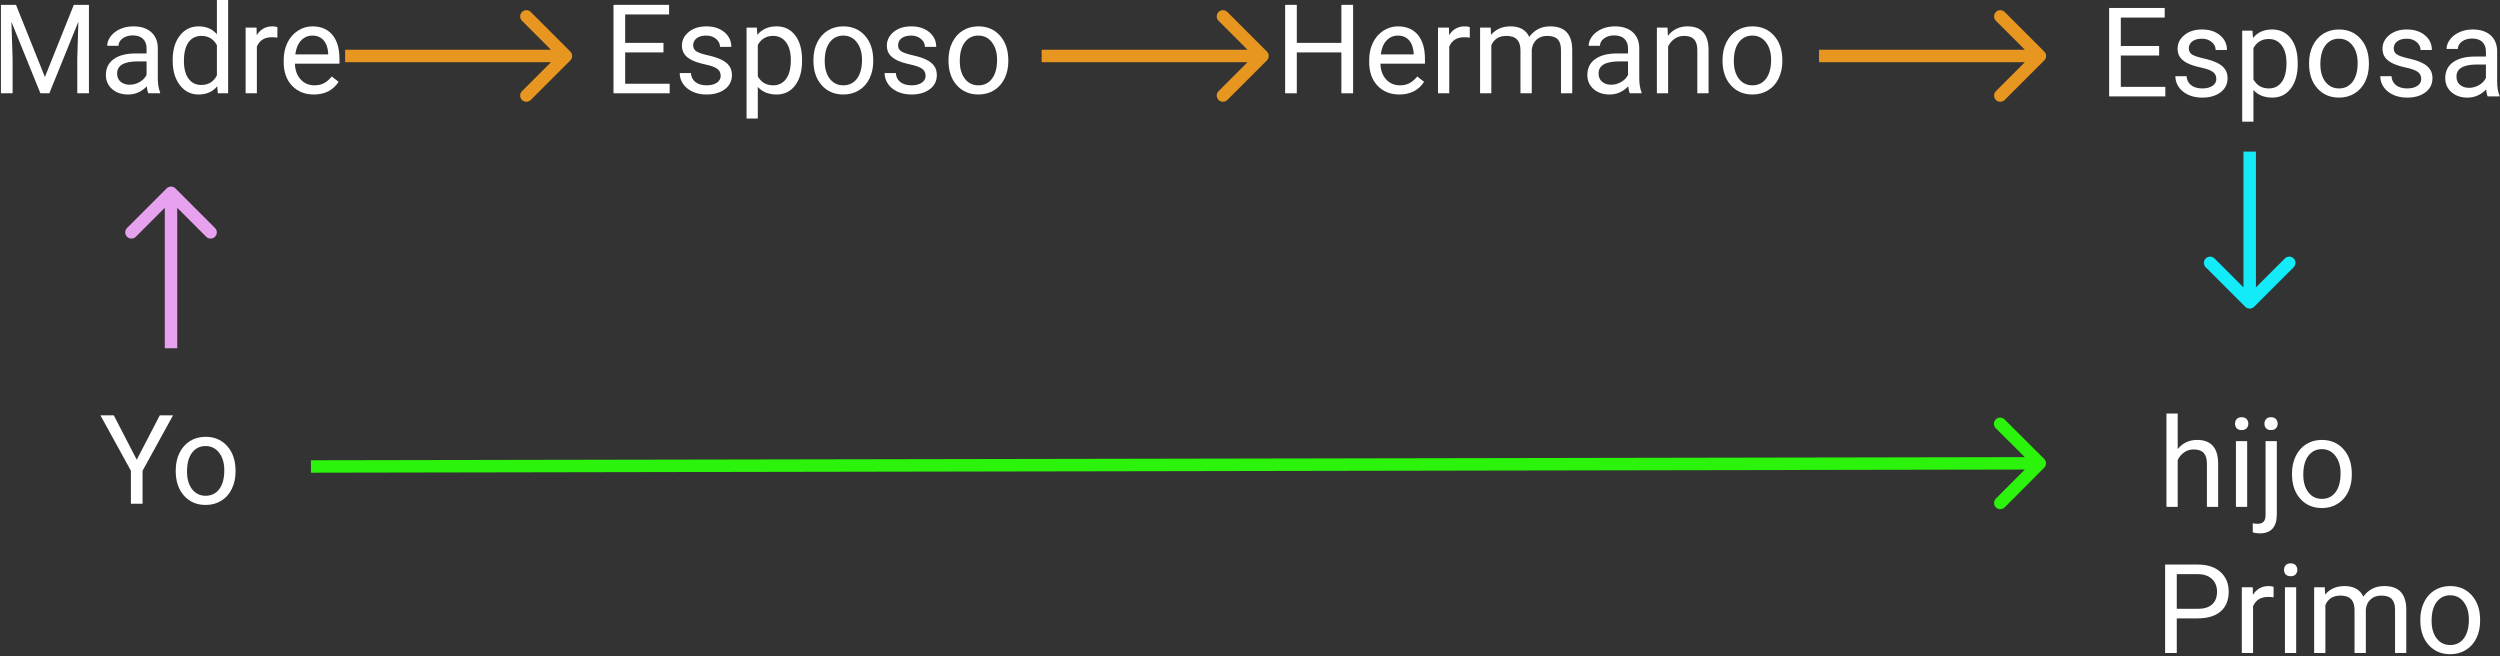 <svg viewBox="0 0 804 211" fill="none" xmlns="http://www.w3.org/2000/svg">
<rect x="0" y="0" width="804" height="211" fill="#333333" stroke="none"/>
<g id="0129202">
<g id="Yo">
<path d="M43.973 147.84L51.395 133.562H55.652L45.848 151.395V162H42.098V151.395L32.293 133.562H36.59L43.973 147.84Z" fill="white"/>
<path d="M56.512 151.238C56.512 149.168 56.915 147.306 57.723 145.652C58.543 143.999 59.676 142.723 61.121 141.824C62.579 140.926 64.24 140.477 66.102 140.477C68.979 140.477 71.303 141.473 73.074 143.465C74.858 145.457 75.75 148.107 75.75 151.414V151.668C75.75 153.725 75.353 155.574 74.559 157.215C73.777 158.842 72.651 160.112 71.18 161.023C69.721 161.935 68.042 162.391 66.141 162.391C63.276 162.391 60.952 161.395 59.168 159.402C57.397 157.41 56.512 154.773 56.512 151.492V151.238ZM60.145 151.668C60.145 154.012 60.685 155.893 61.766 157.312C62.859 158.732 64.318 159.441 66.141 159.441C67.977 159.441 69.435 158.725 70.516 157.293C71.596 155.848 72.137 153.829 72.137 151.238C72.137 148.921 71.583 147.046 70.477 145.613C69.383 144.168 67.924 143.445 66.102 143.445C64.318 143.445 62.879 144.155 61.785 145.574C60.691 146.993 60.145 149.025 60.145 151.668Z" fill="white"/>
</g>
<path id="Arrow 6 (Stroke)" fill-rule="evenodd" clip-rule="evenodd" d="M40.858 73.314L53.586 60.586C54.367 59.805 55.633 59.805 56.414 60.586L69.142 73.314C69.923 74.095 69.923 75.361 69.142 76.142C68.361 76.923 67.095 76.923 66.314 76.142L57 66.828V112H53V66.828L43.686 76.142C42.905 76.923 41.639 76.923 40.858 76.142C40.077 75.361 40.077 74.095 40.858 73.314Z" fill="#E8A1EE"/>
<g id="Madre">
<path d="M5.145 1.562L14.441 24.766L23.738 1.562H28.602V30H24.852V18.926L25.203 6.973L15.867 30H12.996L3.68 7.031L4.051 18.926V30H0.301V1.562H5.145Z" fill="white"/>
<path d="M47.703 30C47.495 29.583 47.325 28.841 47.195 27.773C45.516 29.518 43.51 30.391 41.18 30.391C39.096 30.391 37.384 29.805 36.043 28.633C34.715 27.448 34.051 25.951 34.051 24.141C34.051 21.94 34.884 20.234 36.551 19.023C38.23 17.799 40.587 17.188 43.621 17.188H47.137V15.527C47.137 14.264 46.759 13.262 46.004 12.52C45.249 11.764 44.135 11.387 42.664 11.387C41.375 11.387 40.294 11.712 39.422 12.363C38.55 13.014 38.113 13.802 38.113 14.727H34.48C34.48 13.672 34.852 12.656 35.594 11.68C36.349 10.69 37.365 9.909 38.641 9.336C39.93 8.763 41.342 8.477 42.879 8.477C45.314 8.477 47.221 9.089 48.602 10.312C49.982 11.523 50.698 13.197 50.75 15.332V25.059C50.75 26.999 50.997 28.542 51.492 29.688V30H47.703ZM41.707 27.246C42.84 27.246 43.914 26.953 44.93 26.367C45.945 25.781 46.681 25.02 47.137 24.082V19.746H44.305C39.878 19.746 37.664 21.042 37.664 23.633C37.664 24.766 38.042 25.651 38.797 26.289C39.552 26.927 40.522 27.246 41.707 27.246Z" fill="white"/>
<path d="M55.535 19.258C55.535 16.016 56.303 13.412 57.84 11.445C59.376 9.466 61.388 8.477 63.875 8.477C66.349 8.477 68.309 9.323 69.754 11.016V0H73.367V30H70.047L69.871 27.734C68.426 29.505 66.414 30.391 63.836 30.391C61.388 30.391 59.389 29.388 57.84 27.383C56.303 25.378 55.535 22.76 55.535 19.531V19.258ZM59.148 19.668C59.148 22.064 59.643 23.939 60.633 25.293C61.622 26.647 62.99 27.324 64.734 27.324C67.026 27.324 68.699 26.296 69.754 24.238V14.531C68.673 12.539 67.013 11.543 64.773 11.543C63.003 11.543 61.622 12.227 60.633 13.594C59.643 14.961 59.148 16.986 59.148 19.668Z" fill="white"/>
<path d="M89.207 12.109C88.66 12.018 88.068 11.973 87.43 11.973C85.06 11.973 83.452 12.982 82.606 15V30H78.992V8.867H82.508L82.566 11.309C83.751 9.421 85.431 8.477 87.606 8.477C88.309 8.477 88.842 8.568 89.207 8.75V12.109Z" fill="white"/>
<path d="M100.926 30.391C98.061 30.391 95.731 29.453 93.934 27.578C92.137 25.69 91.238 23.171 91.238 20.02V19.355C91.238 17.259 91.635 15.391 92.43 13.75C93.237 12.096 94.357 10.807 95.789 9.883C97.234 8.945 98.797 8.477 100.477 8.477C103.224 8.477 105.359 9.382 106.883 11.191C108.406 13.001 109.168 15.592 109.168 18.965V20.469H94.852C94.904 22.552 95.509 24.238 96.668 25.527C97.84 26.803 99.324 27.441 101.121 27.441C102.397 27.441 103.478 27.181 104.363 26.66C105.249 26.139 106.023 25.449 106.688 24.59L108.895 26.309C107.124 29.03 104.467 30.391 100.926 30.391ZM100.477 11.445C99.018 11.445 97.794 11.979 96.805 13.047C95.815 14.102 95.203 15.586 94.969 17.5H105.555V17.227C105.451 15.391 104.956 13.971 104.07 12.969C103.185 11.953 101.987 11.445 100.477 11.445Z" fill="white"/>
</g>
<path id="Arrow 7 (Stroke)" fill-rule="evenodd" clip-rule="evenodd" d="M170.7 3.858L183.428 16.586C184.209 17.367 184.209 18.633 183.428 19.414L170.7 32.142C169.919 32.923 168.653 32.923 167.872 32.142C167.091 31.361 167.091 30.095 167.872 29.314L177.186 20H110.986V16H177.186L167.872 6.686C167.091 5.905 167.091 4.639 167.872 3.858C168.653 3.077 169.919 3.077 170.7 3.858Z" fill="#E79720"/>
<g id="Esposo">
<path d="M213.375 16.855H201.051V26.934H215.367V30H197.301V1.562H215.172V4.648H201.051V13.789H213.375V16.855Z" fill="white"/>
<path d="M231.773 24.395C231.773 23.418 231.402 22.663 230.66 22.129C229.931 21.582 228.648 21.113 226.812 20.723C224.99 20.332 223.538 19.863 222.457 19.316C221.389 18.77 220.595 18.119 220.074 17.363C219.566 16.608 219.312 15.71 219.312 14.668C219.312 12.936 220.042 11.471 221.5 10.273C222.971 9.076 224.846 8.477 227.125 8.477C229.521 8.477 231.461 9.095 232.945 10.332C234.443 11.569 235.191 13.151 235.191 15.078H231.559C231.559 14.088 231.135 13.236 230.289 12.52C229.456 11.803 228.401 11.445 227.125 11.445C225.81 11.445 224.781 11.732 224.039 12.305C223.297 12.878 222.926 13.626 222.926 14.551C222.926 15.423 223.271 16.081 223.961 16.523C224.651 16.966 225.895 17.389 227.691 17.793C229.501 18.197 230.966 18.678 232.086 19.238C233.206 19.798 234.033 20.475 234.566 21.27C235.113 22.051 235.387 23.008 235.387 24.141C235.387 26.029 234.632 27.546 233.121 28.691C231.611 29.824 229.651 30.391 227.242 30.391C225.549 30.391 224.052 30.091 222.75 29.492C221.448 28.893 220.426 28.06 219.684 26.992C218.954 25.912 218.59 24.746 218.59 23.496H222.203C222.268 24.707 222.75 25.671 223.648 26.387C224.56 27.09 225.758 27.441 227.242 27.441C228.609 27.441 229.703 27.168 230.523 26.621C231.357 26.061 231.773 25.319 231.773 24.395Z" fill="white"/>
<path d="M257.945 19.668C257.945 22.884 257.21 25.475 255.738 27.441C254.267 29.408 252.275 30.391 249.762 30.391C247.197 30.391 245.178 29.577 243.707 27.949V38.125H240.094V8.867H243.395L243.57 11.211C245.042 9.388 247.086 8.477 249.703 8.477C252.242 8.477 254.247 9.434 255.719 11.348C257.203 13.262 257.945 15.925 257.945 19.336V19.668ZM254.332 19.258C254.332 16.875 253.824 14.993 252.809 13.613C251.793 12.233 250.4 11.543 248.629 11.543C246.441 11.543 244.801 12.513 243.707 14.453V24.551C244.788 26.478 246.441 27.441 248.668 27.441C250.4 27.441 251.773 26.758 252.789 25.391C253.818 24.01 254.332 21.966 254.332 19.258Z" fill="white"/>
<path d="M261.598 19.238C261.598 17.168 262.001 15.306 262.809 13.652C263.629 11.999 264.762 10.723 266.207 9.824C267.665 8.926 269.326 8.477 271.188 8.477C274.065 8.477 276.389 9.473 278.16 11.465C279.944 13.457 280.836 16.107 280.836 19.414V19.668C280.836 21.725 280.439 23.574 279.645 25.215C278.863 26.842 277.737 28.112 276.266 29.023C274.807 29.935 273.128 30.391 271.227 30.391C268.362 30.391 266.038 29.395 264.254 27.402C262.483 25.41 261.598 22.773 261.598 19.492V19.238ZM265.23 19.668C265.23 22.012 265.771 23.893 266.852 25.312C267.945 26.732 269.404 27.441 271.227 27.441C273.062 27.441 274.521 26.725 275.602 25.293C276.682 23.848 277.223 21.829 277.223 19.238C277.223 16.921 276.669 15.046 275.562 13.613C274.469 12.168 273.01 11.445 271.188 11.445C269.404 11.445 267.965 12.155 266.871 13.574C265.777 14.993 265.23 17.025 265.23 19.668Z" fill="white"/>
<path d="M297.672 24.395C297.672 23.418 297.301 22.663 296.559 22.129C295.829 21.582 294.547 21.113 292.711 20.723C290.888 20.332 289.436 19.863 288.355 19.316C287.288 18.77 286.493 18.119 285.973 17.363C285.465 16.608 285.211 15.71 285.211 14.668C285.211 12.936 285.94 11.471 287.398 10.273C288.87 9.076 290.745 8.477 293.023 8.477C295.419 8.477 297.359 9.095 298.844 10.332C300.341 11.569 301.09 13.151 301.09 15.078H297.457C297.457 14.088 297.034 13.236 296.188 12.52C295.354 11.803 294.299 11.445 293.023 11.445C291.708 11.445 290.68 11.732 289.938 12.305C289.195 12.878 288.824 13.626 288.824 14.551C288.824 15.423 289.169 16.081 289.859 16.523C290.549 16.966 291.793 17.389 293.59 17.793C295.4 18.197 296.865 18.678 297.984 19.238C299.104 19.798 299.931 20.475 300.465 21.27C301.012 22.051 301.285 23.008 301.285 24.141C301.285 26.029 300.53 27.546 299.02 28.691C297.509 29.824 295.549 30.391 293.141 30.391C291.448 30.391 289.951 30.091 288.648 29.492C287.346 28.893 286.324 28.06 285.582 26.992C284.853 25.912 284.488 24.746 284.488 23.496H288.102C288.167 24.707 288.648 25.671 289.547 26.387C290.458 27.09 291.656 27.441 293.141 27.441C294.508 27.441 295.602 27.168 296.422 26.621C297.255 26.061 297.672 25.319 297.672 24.395Z" fill="white"/>
<path d="M305.035 19.238C305.035 17.168 305.439 15.306 306.246 13.652C307.066 11.999 308.199 10.723 309.645 9.824C311.103 8.926 312.763 8.477 314.625 8.477C317.503 8.477 319.827 9.473 321.598 11.465C323.382 13.457 324.273 16.107 324.273 19.414V19.668C324.273 21.725 323.876 23.574 323.082 25.215C322.301 26.842 321.174 28.112 319.703 29.023C318.245 29.935 316.565 30.391 314.664 30.391C311.799 30.391 309.475 29.395 307.691 27.402C305.921 25.41 305.035 22.773 305.035 19.492V19.238ZM308.668 19.668C308.668 22.012 309.208 23.893 310.289 25.312C311.383 26.732 312.841 27.441 314.664 27.441C316.5 27.441 317.958 26.725 319.039 25.293C320.12 23.848 320.66 21.829 320.66 19.238C320.66 16.921 320.107 15.046 319 13.613C317.906 12.168 316.448 11.445 314.625 11.445C312.841 11.445 311.402 12.155 310.309 13.574C309.215 14.993 308.668 17.025 308.668 19.668Z" fill="white"/>
</g>
<path id="Arrow 11 (Stroke)" fill-rule="evenodd" clip-rule="evenodd" d="M394.714 3.858L407.442 16.586C408.223 17.367 408.223 18.633 407.442 19.414L394.714 32.142C393.933 32.923 392.667 32.923 391.886 32.142C391.105 31.361 391.105 30.095 391.886 29.314L401.2 20H335V16H401.2L391.886 6.686C391.105 5.905 391.105 4.639 391.886 3.858C392.667 3.077 393.933 3.077 394.714 3.858Z" fill="#E79720"/>
<g id="Hermano">
<path d="M435.156 30H431.387V16.855H417.051V30H413.301V1.562H417.051V13.789H431.387V1.562H435.156V30Z" fill="white"/>
<path d="M450.02 30.391C447.155 30.391 444.824 29.453 443.027 27.578C441.23 25.69 440.332 23.171 440.332 20.02V19.355C440.332 17.259 440.729 15.391 441.523 13.75C442.331 12.096 443.451 10.807 444.883 9.883C446.328 8.945 447.891 8.477 449.57 8.477C452.318 8.477 454.453 9.382 455.977 11.191C457.5 13.001 458.262 15.592 458.262 18.965V20.469H443.945C443.997 22.552 444.603 24.238 445.762 25.527C446.934 26.803 448.418 27.441 450.215 27.441C451.491 27.441 452.572 27.181 453.457 26.66C454.342 26.139 455.117 25.449 455.781 24.59L457.988 26.309C456.217 29.03 453.561 30.391 450.02 30.391ZM449.57 11.445C448.112 11.445 446.888 11.979 445.898 13.047C444.909 14.102 444.297 15.586 444.062 17.5H454.648V17.227C454.544 15.391 454.049 13.971 453.164 12.969C452.279 11.953 451.081 11.445 449.57 11.445Z" fill="white"/>
<path d="M472.676 12.109C472.129 12.018 471.536 11.973 470.898 11.973C468.529 11.973 466.921 12.982 466.074 15V30H462.461V8.867H465.977L466.035 11.309C467.22 9.421 468.9 8.477 471.074 8.477C471.777 8.477 472.311 8.568 472.676 8.75V12.109Z" fill="white"/>
<path d="M479.414 8.867L479.512 11.211C481.061 9.388 483.151 8.477 485.781 8.477C488.737 8.477 490.749 9.609 491.816 11.875C492.52 10.859 493.431 10.039 494.551 9.414C495.684 8.789 497.018 8.477 498.555 8.477C503.19 8.477 505.547 10.931 505.625 15.84V30H502.012V16.055C502.012 14.544 501.667 13.418 500.977 12.676C500.286 11.921 499.128 11.543 497.5 11.543C496.159 11.543 495.046 11.947 494.16 12.754C493.275 13.548 492.76 14.622 492.617 15.977V30H488.984V16.152C488.984 13.079 487.48 11.543 484.473 11.543C482.103 11.543 480.482 12.552 479.609 14.57V30H475.996V8.867H479.414Z" fill="white"/>
<path d="M524.141 30C523.932 29.583 523.763 28.841 523.633 27.773C521.953 29.518 519.948 30.391 517.617 30.391C515.534 30.391 513.822 29.805 512.48 28.633C511.152 27.448 510.488 25.951 510.488 24.141C510.488 21.94 511.322 20.234 512.988 19.023C514.668 17.799 517.025 17.188 520.059 17.188H523.574V15.527C523.574 14.264 523.197 13.262 522.441 12.52C521.686 11.764 520.573 11.387 519.102 11.387C517.812 11.387 516.732 11.712 515.859 12.363C514.987 13.014 514.551 13.802 514.551 14.727H510.918C510.918 13.672 511.289 12.656 512.031 11.68C512.786 10.69 513.802 9.909 515.078 9.336C516.367 8.763 517.78 8.477 519.316 8.477C521.751 8.477 523.659 9.089 525.039 10.312C526.419 11.523 527.135 13.197 527.188 15.332V25.059C527.188 26.999 527.435 28.542 527.93 29.688V30H524.141ZM518.145 27.246C519.277 27.246 520.352 26.953 521.367 26.367C522.383 25.781 523.118 25.02 523.574 24.082V19.746H520.742C516.315 19.746 514.102 21.042 514.102 23.633C514.102 24.766 514.479 25.651 515.234 26.289C515.99 26.927 516.96 27.246 518.145 27.246Z" fill="white"/>
<path d="M536.27 8.867L536.387 11.523C538.001 9.492 540.111 8.477 542.715 8.477C547.181 8.477 549.434 10.996 549.473 16.035V30H545.859V16.016C545.846 14.492 545.495 13.366 544.805 12.637C544.128 11.908 543.066 11.543 541.621 11.543C540.449 11.543 539.421 11.855 538.535 12.48C537.65 13.105 536.96 13.926 536.465 14.941V30H532.852V8.867H536.27Z" fill="white"/>
<path d="M553.965 19.238C553.965 17.168 554.368 15.306 555.176 13.652C555.996 11.999 557.129 10.723 558.574 9.824C560.033 8.926 561.693 8.477 563.555 8.477C566.432 8.477 568.757 9.473 570.527 11.465C572.311 13.457 573.203 16.107 573.203 19.414V19.668C573.203 21.725 572.806 23.574 572.012 25.215C571.23 26.842 570.104 28.112 568.633 29.023C567.174 29.935 565.495 30.391 563.594 30.391C560.729 30.391 558.405 29.395 556.621 27.402C554.85 25.41 553.965 22.773 553.965 19.492V19.238ZM557.598 19.668C557.598 22.012 558.138 23.893 559.219 25.312C560.312 26.732 561.771 27.441 563.594 27.441C565.43 27.441 566.888 26.725 567.969 25.293C569.049 23.848 569.59 21.829 569.59 19.238C569.59 16.921 569.036 15.046 567.93 13.613C566.836 12.168 565.378 11.445 563.555 11.445C561.771 11.445 560.332 12.155 559.238 13.574C558.145 14.993 557.598 17.025 557.598 19.668Z" fill="white"/>
</g>
<path id="Arrow 12 (Stroke)" fill-rule="evenodd" clip-rule="evenodd" d="M644.714 3.858L657.442 16.586C658.223 17.367 658.223 18.633 657.442 19.414L644.714 32.142C643.933 32.923 642.667 32.923 641.886 32.142C641.105 31.361 641.105 30.095 641.886 29.314L651.2 20H585V16H651.2L641.886 6.686C641.105 5.905 641.105 4.639 641.886 3.858C642.667 3.077 643.933 3.077 644.714 3.858Z" fill="#E79720"/>
<g id="Esposa">
<path d="M694.375 17.855H682.051V27.934H696.367V31H678.301V2.562H696.172V5.648H682.051V14.789H694.375V17.855Z" fill="white"/>
<path d="M712.773 25.395C712.773 24.418 712.402 23.663 711.66 23.129C710.931 22.582 709.648 22.113 707.812 21.723C705.99 21.332 704.538 20.863 703.457 20.316C702.389 19.77 701.595 19.119 701.074 18.363C700.566 17.608 700.312 16.71 700.312 15.668C700.312 13.936 701.042 12.471 702.5 11.273C703.971 10.075 705.846 9.477 708.125 9.477C710.521 9.477 712.461 10.095 713.945 11.332C715.443 12.569 716.191 14.151 716.191 16.078H712.559C712.559 15.088 712.135 14.236 711.289 13.52C710.456 12.803 709.401 12.445 708.125 12.445C706.81 12.445 705.781 12.732 705.039 13.305C704.297 13.878 703.926 14.626 703.926 15.551C703.926 16.423 704.271 17.081 704.961 17.523C705.651 17.966 706.895 18.389 708.691 18.793C710.501 19.197 711.966 19.678 713.086 20.238C714.206 20.798 715.033 21.475 715.566 22.27C716.113 23.051 716.387 24.008 716.387 25.141C716.387 27.029 715.632 28.546 714.121 29.691C712.611 30.824 710.651 31.391 708.242 31.391C706.549 31.391 705.052 31.091 703.75 30.492C702.448 29.893 701.426 29.06 700.684 27.992C699.954 26.912 699.59 25.746 699.59 24.496H703.203C703.268 25.707 703.75 26.671 704.648 27.387C705.56 28.09 706.758 28.441 708.242 28.441C709.609 28.441 710.703 28.168 711.523 27.621C712.357 27.061 712.773 26.319 712.773 25.395Z" fill="white"/>
<path d="M738.945 20.668C738.945 23.884 738.21 26.475 736.738 28.441C735.267 30.408 733.275 31.391 730.762 31.391C728.197 31.391 726.178 30.577 724.707 28.949V39.125H721.094V9.867H724.395L724.57 12.211C726.042 10.388 728.086 9.477 730.703 9.477C733.242 9.477 735.247 10.434 736.719 12.348C738.203 14.262 738.945 16.924 738.945 20.336V20.668ZM735.332 20.258C735.332 17.875 734.824 15.993 733.809 14.613C732.793 13.233 731.4 12.543 729.629 12.543C727.441 12.543 725.801 13.513 724.707 15.453V25.551C725.788 27.478 727.441 28.441 729.668 28.441C731.4 28.441 732.773 27.758 733.789 26.391C734.818 25.01 735.332 22.966 735.332 20.258Z" fill="white"/>
<path d="M742.598 20.238C742.598 18.168 743.001 16.306 743.809 14.652C744.629 12.999 745.762 11.723 747.207 10.824C748.665 9.926 750.326 9.477 752.188 9.477C755.065 9.477 757.389 10.473 759.16 12.465C760.944 14.457 761.836 17.107 761.836 20.414V20.668C761.836 22.725 761.439 24.574 760.645 26.215C759.863 27.842 758.737 29.112 757.266 30.023C755.807 30.935 754.128 31.391 752.227 31.391C749.362 31.391 747.038 30.395 745.254 28.402C743.483 26.41 742.598 23.773 742.598 20.492V20.238ZM746.23 20.668C746.23 23.012 746.771 24.893 747.852 26.312C748.945 27.732 750.404 28.441 752.227 28.441C754.062 28.441 755.521 27.725 756.602 26.293C757.682 24.848 758.223 22.829 758.223 20.238C758.223 17.921 757.669 16.046 756.562 14.613C755.469 13.168 754.01 12.445 752.188 12.445C750.404 12.445 748.965 13.155 747.871 14.574C746.777 15.993 746.23 18.025 746.23 20.668Z" fill="white"/>
<path d="M778.672 25.395C778.672 24.418 778.301 23.663 777.559 23.129C776.829 22.582 775.547 22.113 773.711 21.723C771.888 21.332 770.436 20.863 769.355 20.316C768.288 19.77 767.493 19.119 766.973 18.363C766.465 17.608 766.211 16.71 766.211 15.668C766.211 13.936 766.94 12.471 768.398 11.273C769.87 10.075 771.745 9.477 774.023 9.477C776.419 9.477 778.359 10.095 779.844 11.332C781.341 12.569 782.09 14.151 782.09 16.078H778.457C778.457 15.088 778.034 14.236 777.188 13.52C776.354 12.803 775.299 12.445 774.023 12.445C772.708 12.445 771.68 12.732 770.938 13.305C770.195 13.878 769.824 14.626 769.824 15.551C769.824 16.423 770.169 17.081 770.859 17.523C771.549 17.966 772.793 18.389 774.59 18.793C776.4 19.197 777.865 19.678 778.984 20.238C780.104 20.798 780.931 21.475 781.465 22.27C782.012 23.051 782.285 24.008 782.285 25.141C782.285 27.029 781.53 28.546 780.02 29.691C778.509 30.824 776.549 31.391 774.141 31.391C772.448 31.391 770.951 31.091 769.648 30.492C768.346 29.893 767.324 29.06 766.582 27.992C765.853 26.912 765.488 25.746 765.488 24.496H769.102C769.167 25.707 769.648 26.671 770.547 27.387C771.458 28.09 772.656 28.441 774.141 28.441C775.508 28.441 776.602 28.168 777.422 27.621C778.255 27.061 778.672 26.319 778.672 25.395Z" fill="white"/>
<path d="M800.039 31C799.831 30.583 799.661 29.841 799.531 28.773C797.852 30.518 795.846 31.391 793.516 31.391C791.432 31.391 789.72 30.805 788.379 29.633C787.051 28.448 786.387 26.951 786.387 25.141C786.387 22.94 787.22 21.234 788.887 20.023C790.566 18.799 792.923 18.188 795.957 18.188H799.473V16.527C799.473 15.264 799.095 14.262 798.34 13.52C797.585 12.764 796.471 12.387 795 12.387C793.711 12.387 792.63 12.712 791.758 13.363C790.885 14.014 790.449 14.802 790.449 15.727H786.816C786.816 14.672 787.188 13.656 787.93 12.68C788.685 11.69 789.701 10.909 790.977 10.336C792.266 9.763 793.678 9.477 795.215 9.477C797.65 9.477 799.557 10.088 800.938 11.312C802.318 12.523 803.034 14.197 803.086 16.332V26.059C803.086 27.999 803.333 29.542 803.828 30.688V31H800.039ZM794.043 28.246C795.176 28.246 796.25 27.953 797.266 27.367C798.281 26.781 799.017 26.02 799.473 25.082V20.746H796.641C792.214 20.746 790 22.042 790 24.633C790 25.766 790.378 26.651 791.133 27.289C791.888 27.927 792.858 28.246 794.043 28.246Z" fill="white"/>
</g>
<path id="Arrow 9 (Stroke)" fill-rule="evenodd" clip-rule="evenodd" d="M737.642 85.94L724.914 98.668C724.133 99.449 722.867 99.449 722.086 98.668L709.358 85.94C708.577 85.159 708.577 83.893 709.358 83.112C710.139 82.331 711.405 82.331 712.186 83.112L721.5 92.425V48.746H725.5V92.425L734.814 83.112C735.595 82.331 736.861 82.331 737.642 83.112C738.423 83.893 738.423 85.159 737.642 85.94Z" fill="#13EBF9"/>
<g id="hijo">
<path d="M700.348 144.426C701.949 142.46 704.033 141.477 706.598 141.477C711.064 141.477 713.316 143.996 713.355 149.035V163H709.742V149.016C709.729 147.492 709.378 146.366 708.688 145.637C708.01 144.908 706.949 144.543 705.504 144.543C704.332 144.543 703.303 144.855 702.418 145.48C701.533 146.105 700.842 146.926 700.348 147.941V163H696.734V133H700.348V144.426Z" fill="white"/>
<path d="M722.691 163H719.078V141.867H722.691V163ZM718.785 136.262C718.785 135.676 718.961 135.181 719.312 134.777C719.677 134.374 720.211 134.172 720.914 134.172C721.617 134.172 722.151 134.374 722.516 134.777C722.88 135.181 723.062 135.676 723.062 136.262C723.062 136.848 722.88 137.336 722.516 137.727C722.151 138.117 721.617 138.312 720.914 138.312C720.211 138.312 719.677 138.117 719.312 137.727C718.961 137.336 718.785 136.848 718.785 136.262Z" fill="white"/>
<path d="M732.223 141.867V165.441C732.223 169.504 730.38 171.535 726.695 171.535C725.901 171.535 725.165 171.418 724.488 171.184V168.293C724.905 168.397 725.452 168.449 726.129 168.449C726.936 168.449 727.548 168.228 727.965 167.785C728.395 167.355 728.609 166.6 728.609 165.52V141.867H732.223ZM728.238 136.262C728.238 135.689 728.414 135.201 728.766 134.797C729.13 134.38 729.658 134.172 730.348 134.172C731.051 134.172 731.585 134.374 731.949 134.777C732.314 135.181 732.496 135.676 732.496 136.262C732.496 136.848 732.314 137.336 731.949 137.727C731.585 138.117 731.051 138.312 730.348 138.312C729.645 138.312 729.117 138.117 728.766 137.727C728.414 137.336 728.238 136.848 728.238 136.262Z" fill="white"/>
<path d="M737.105 152.238C737.105 150.168 737.509 148.306 738.316 146.652C739.137 144.999 740.27 143.723 741.715 142.824C743.173 141.926 744.833 141.477 746.695 141.477C749.573 141.477 751.897 142.473 753.668 144.465C755.452 146.457 756.344 149.107 756.344 152.414V152.668C756.344 154.725 755.947 156.574 755.152 158.215C754.371 159.842 753.245 161.112 751.773 162.023C750.315 162.935 748.635 163.391 746.734 163.391C743.87 163.391 741.546 162.395 739.762 160.402C737.991 158.41 737.105 155.773 737.105 152.492V152.238ZM740.738 152.668C740.738 155.012 741.279 156.893 742.359 158.312C743.453 159.732 744.911 160.441 746.734 160.441C748.57 160.441 750.029 159.725 751.109 158.293C752.19 156.848 752.73 154.829 752.73 152.238C752.73 149.921 752.177 148.046 751.07 146.613C749.977 145.168 748.518 144.445 746.695 144.445C744.911 144.445 743.473 145.155 742.379 146.574C741.285 147.993 740.738 150.025 740.738 152.668Z" fill="white"/>
</g>
<path id="Arrow 10 (Stroke)" fill-rule="evenodd" clip-rule="evenodd" d="M644.66 134.879L657.412 147.583C658.194 148.363 658.196 149.629 657.417 150.412L644.712 163.163C643.933 163.945 642.666 163.948 641.884 163.168C641.101 162.389 641.099 161.122 641.879 160.34L651.175 151.009L100.004 152.022L99.996 148.022L651.168 147.009L641.837 137.712C641.055 136.933 641.052 135.666 641.832 134.884C642.611 134.101 643.878 134.099 644.66 134.879Z" fill="#2CF30B"/>
<g id="Primo">
<path d="M700.051 198.867V210H696.301V181.562H706.789C709.901 181.562 712.336 182.357 714.094 183.945C715.865 185.534 716.75 187.637 716.75 190.254C716.75 193.014 715.884 195.143 714.152 196.641C712.434 198.125 709.966 198.867 706.75 198.867H700.051ZM700.051 195.801H706.789C708.794 195.801 710.331 195.332 711.398 194.395C712.466 193.444 713 192.077 713 190.293C713 188.6 712.466 187.246 711.398 186.23C710.331 185.215 708.866 184.688 707.004 184.648H700.051V195.801Z" fill="white"/>
<path d="M731.184 192.109C730.637 192.018 730.044 191.973 729.406 191.973C727.036 191.973 725.428 192.982 724.582 195V210H720.969V188.867H724.484L724.543 191.309C725.728 189.421 727.408 188.477 729.582 188.477C730.285 188.477 730.819 188.568 731.184 188.75V192.109Z" fill="white"/>
<path d="M738.449 210H734.836V188.867H738.449V210ZM734.543 183.262C734.543 182.676 734.719 182.181 735.07 181.777C735.435 181.374 735.969 181.172 736.672 181.172C737.375 181.172 737.909 181.374 738.273 181.777C738.638 182.181 738.82 182.676 738.82 183.262C738.82 183.848 738.638 184.336 738.273 184.727C737.909 185.117 737.375 185.312 736.672 185.312C735.969 185.312 735.435 185.117 735.07 184.727C734.719 184.336 734.543 183.848 734.543 183.262Z" fill="white"/>
<path d="M747.648 188.867L747.746 191.211C749.296 189.388 751.385 188.477 754.016 188.477C756.971 188.477 758.983 189.609 760.051 191.875C760.754 190.859 761.665 190.039 762.785 189.414C763.918 188.789 765.253 188.477 766.789 188.477C771.424 188.477 773.781 190.931 773.859 195.84V210H770.246V196.055C770.246 194.544 769.901 193.418 769.211 192.676C768.521 191.921 767.362 191.543 765.734 191.543C764.393 191.543 763.28 191.947 762.395 192.754C761.509 193.548 760.995 194.622 760.852 195.977V210H757.219V196.152C757.219 193.079 755.715 191.543 752.707 191.543C750.337 191.543 748.716 192.552 747.844 194.57V210H744.23V188.867H747.648Z" fill="white"/>
<path d="M778.371 199.238C778.371 197.168 778.775 195.306 779.582 193.652C780.402 191.999 781.535 190.723 782.98 189.824C784.439 188.926 786.099 188.477 787.961 188.477C790.839 188.477 793.163 189.473 794.934 191.465C796.717 193.457 797.609 196.107 797.609 199.414V199.668C797.609 201.725 797.212 203.574 796.418 205.215C795.637 206.842 794.51 208.112 793.039 209.023C791.581 209.935 789.901 210.391 788 210.391C785.135 210.391 782.811 209.395 781.027 207.402C779.257 205.41 778.371 202.773 778.371 199.492V199.238ZM782.004 199.668C782.004 202.012 782.544 203.893 783.625 205.312C784.719 206.732 786.177 207.441 788 207.441C789.836 207.441 791.294 206.725 792.375 205.293C793.456 203.848 793.996 201.829 793.996 199.238C793.996 196.921 793.443 195.046 792.336 193.613C791.242 192.168 789.784 191.445 787.961 191.445C786.177 191.445 784.738 192.155 783.645 193.574C782.551 194.993 782.004 197.025 782.004 199.668Z" fill="white"/>
</g>
</g>
</svg>
